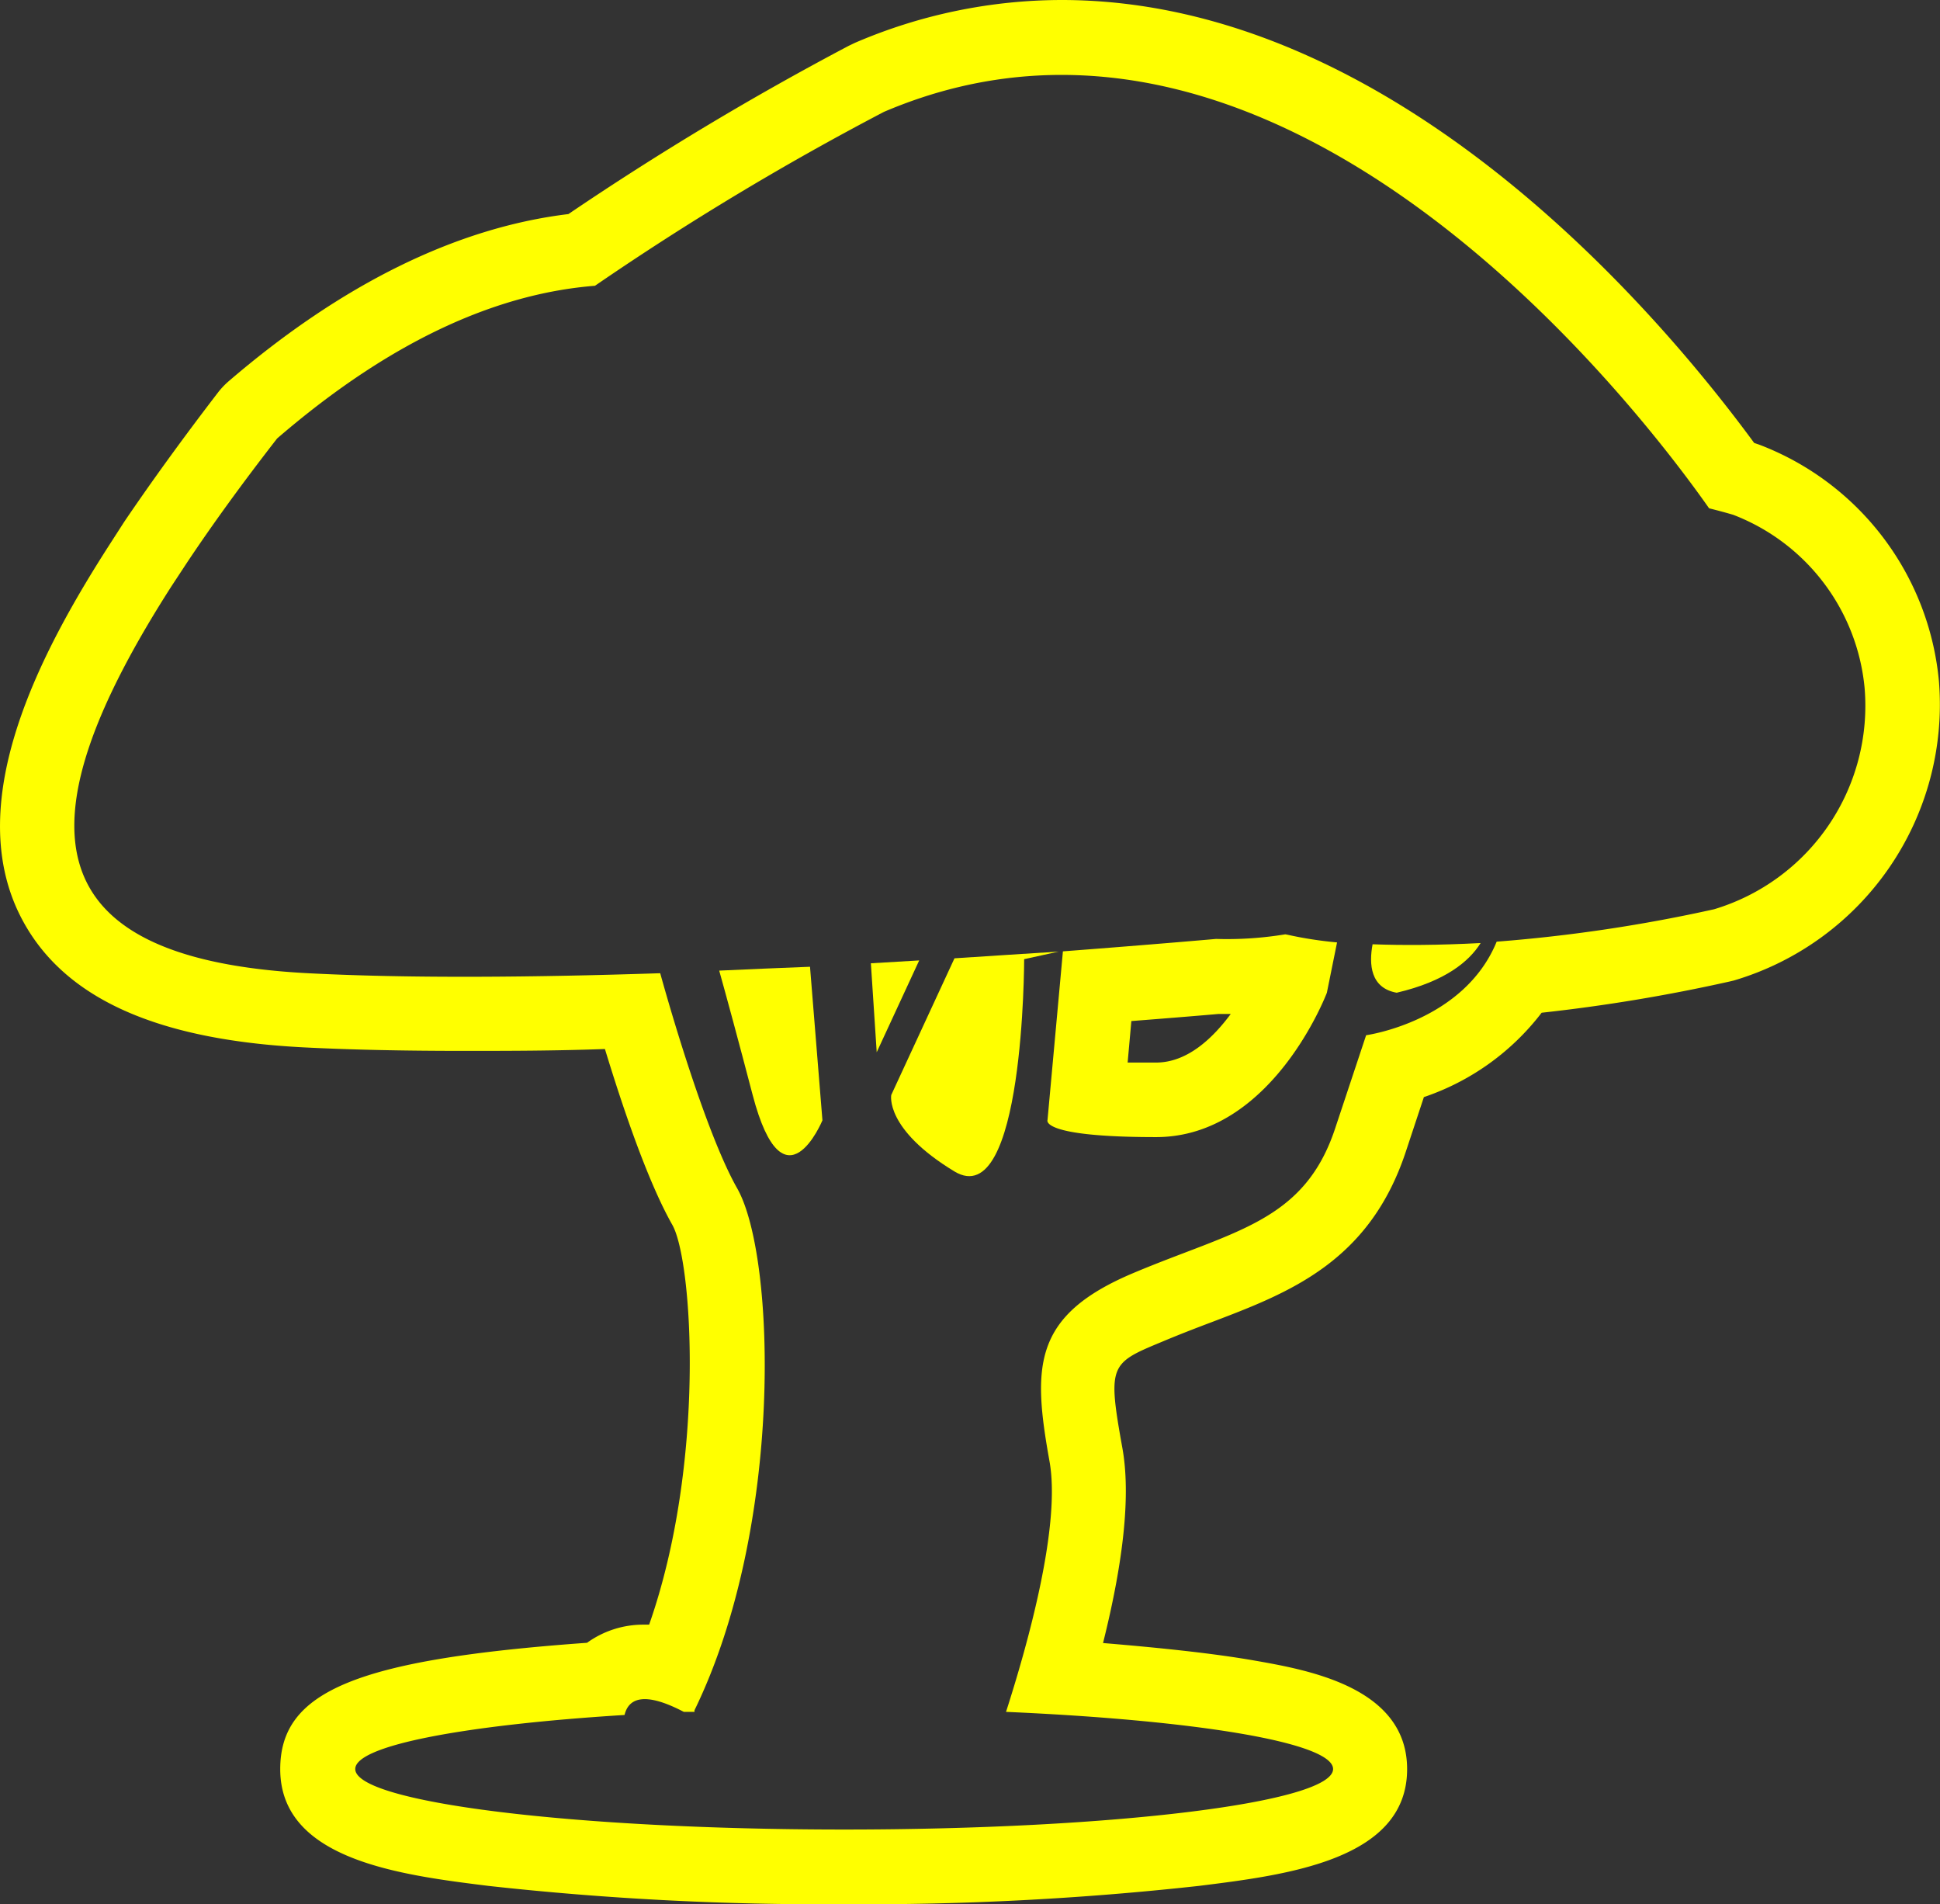 <svg id="Layer_1" data-name="Layer 1" xmlns="http://www.w3.org/2000/svg" width="156.18" height="153.25" viewBox="0 0 156.18 153.25">
  <rect x="0" y="0" width="156.18" height="153.25" fill="#333333" stroke="none"/>
  <defs>
    <style>
      .cls-1 {
        fill: #ff0;
      }
    </style>
  </defs>
  <g>
    <path class="cls-1" d="M76.84,77.13l-5.09,11s-.54,2.74,5.08,6.15,5.62-17.08,5.62-17.08l2.77-.61C82.69,76.74,79.87,76.94,76.84,77.13Z"/>
    <path class="cls-1" d="M57.9,78.12c.62,2.22,1.51,5.49,2.69,10,2.51,9.57,5.62,2.05,5.62,2.05l-1-12.36C62.82,77.91,60.37,78,57.9,78.12Z"/>
    <path class="cls-1" d="M70.11,77.53l.47,7.16L74,77.3Z"/>
    <path class="cls-1" d="M156.09,54.79a22.6,22.6,0,0,0-14.46-19l-.41-.14C133.64,25.32,112.31,0,85.46,0A42.22,42.22,0,0,0,68.82,3.45l-.48.23A238.78,238.78,0,0,0,45.76,17.23c-9,1.09-18.23,5.62-27.37,13.47a6.42,6.42,0,0,0-.84.89C14.71,35.29,12.19,38.77,10,42L8.77,43.91C3.42,52.25-3.15,64.42,1.69,73.83,5,80.26,12.45,83.69,24.5,84.3c3.74.19,8,.28,12.8.28,3.51,0,7.33,0,11.4-.15,1.59,5.22,3.55,10.85,5.43,14.16,1.64,2.93,2.69,19.19-1.87,32.17h-.39a7.74,7.74,0,0,0-4.61,1.46c-18.62,1.34-24.7,3.91-24.7,10.17,0,7.32,9.71,8.52,16.79,9.4a245.09,245.09,0,0,0,28.57,1.47,245.09,245.09,0,0,0,28.57-1.47c7.08-.88,16.79-2.08,16.79-9.4,0-6.63-8.07-8-12.4-8.76-3.31-.57-7.41-1-12.08-1.39,1.69-6.75,2.22-12,1.56-15.68-1.21-6.72-1-6.83,3.17-8.56,1.38-.58,2.7-1.09,4-1.58,6.24-2.37,12.68-4.83,15.63-13.68l1.47-4.44a20,20,0,0,0,9.48-6.79A137.43,137.43,0,0,0,139.23,79l.34-.08A23.16,23.16,0,0,0,156.09,54.79ZM138,73.18a125,125,0,0,1-17.51,2.61c-2.64,6.45-10.51,7.53-10.51,7.53l-2.5,7.52c-2.5,7.52-8.12,8.2-16.24,11.62s-8.12,7.51-6.75,15.15c.92,5.11-1.68,14.51-3.5,20.17,15.33.67,26.33,2.47,26.33,4.6,0,2.69-17.62,4.87-39.36,4.87s-39.36-2.18-39.36-4.87c0-1.9,8.83-3.55,21.68-4.35.31-1.3,1.52-1.95,4.77-.25l.86,0,0-.13c7.19-14.74,6.55-36.52,3.44-42-2.3-4.05-5-13-6.2-17.32-10,.33-20.09.43-28.35,0C2.34,77.16,1.73,66,13.82,47.16l1.23-1.87c2.1-3.15,4.53-6.49,7.26-10C31.93,27,40.46,23.59,47.9,23A227.87,227.87,0,0,1,71.17,9c32.37-13.8,61.26,24.55,66.42,31.91.64.16,1.28.33,1.93.52a16.6,16.6,0,0,1,10.59,13.94A17.1,17.1,0,0,1,138,73.18Z"/>
    <path class="cls-1" d="M110.5,76c-.3,1.6-.18,3.52,1.94,3.9,3.93-.92,5.84-2.53,6.76-4C115.8,76.08,112.91,76.09,110.5,76Z"/>
    <path class="cls-1" d="M103.47,75.2a28.92,28.92,0,0,1-5.57.37s-4.85.43-12.33,1L84.33,90.15s-.63,1.37,8.74,1.37S106.82,79.9,106.82,79.9l.82-4.05a31.41,31.41,0,0,1-4-.62ZM93.07,85.52c-.88,0-1.64,0-2.29,0l.3-3.34c3.61-.28,6.11-.49,7-.57h1C97.65,83.54,95.6,85.52,93.07,85.52Z"/>
  </g>
</svg>
